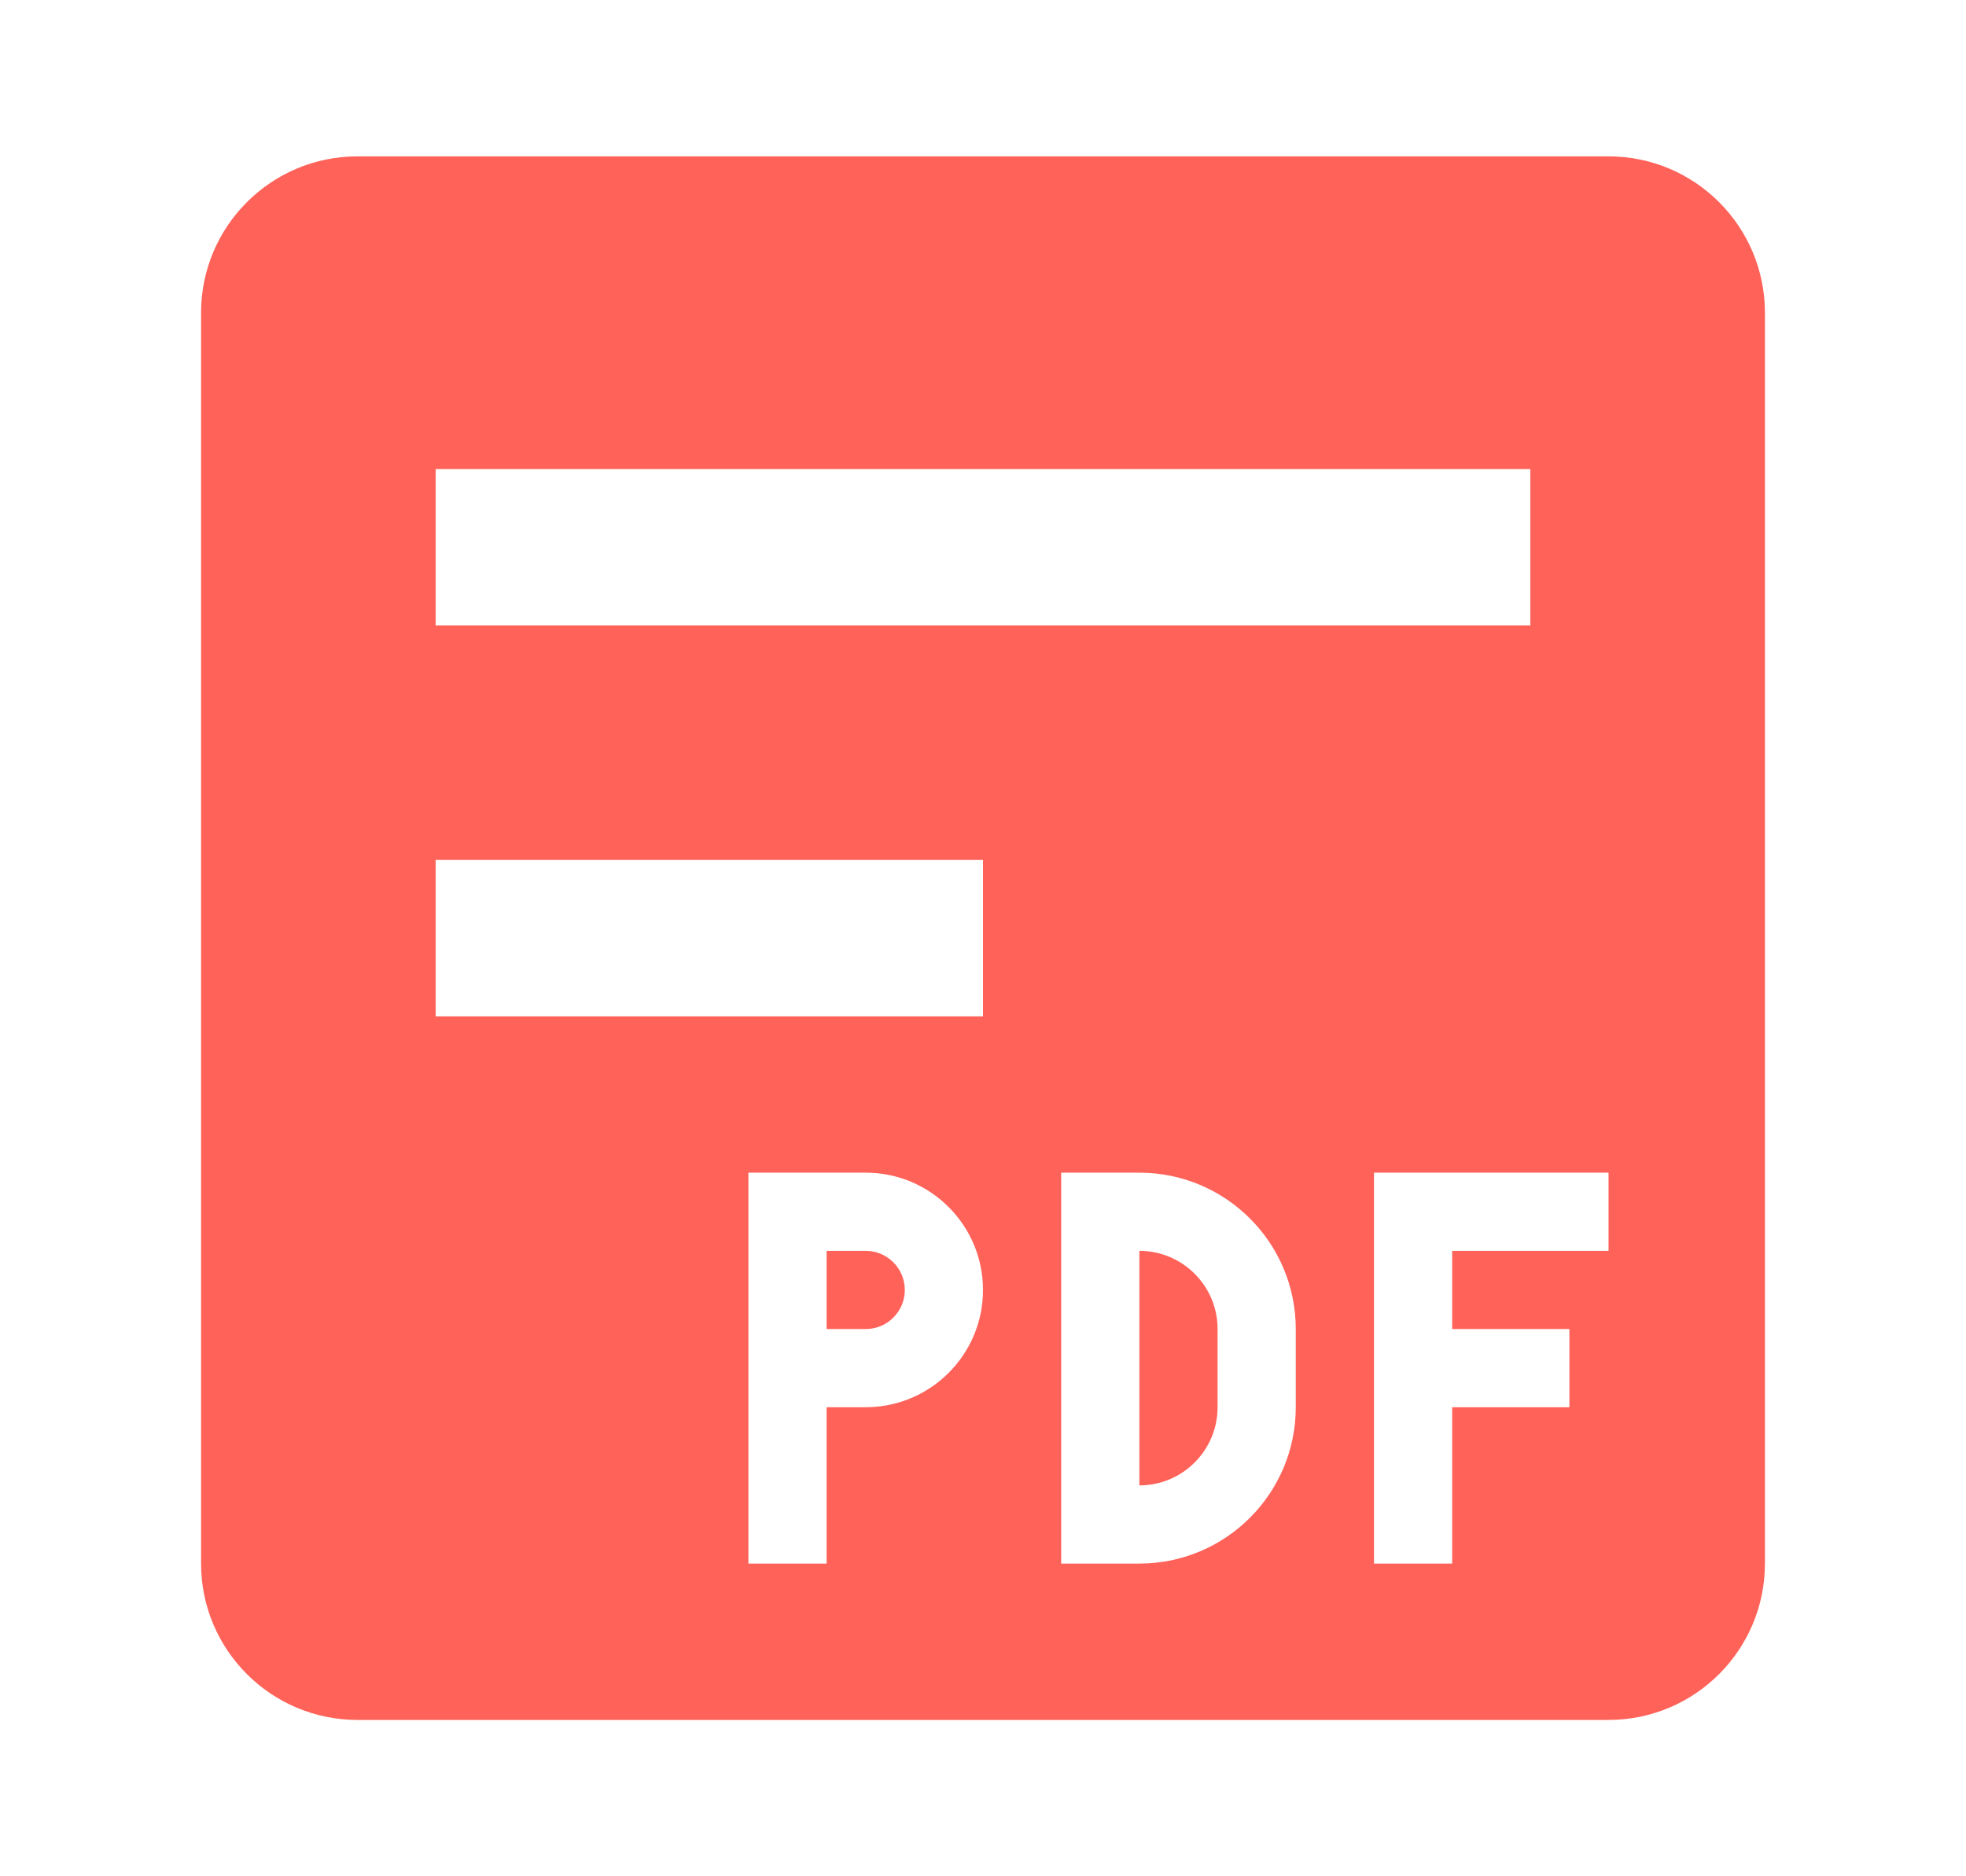 <svg width="22" height="21" viewBox="0 0 22 21" fill="none" xmlns="http://www.w3.org/2000/svg">
<g id="fichero/pdf">
<g id="doc-text-pdf">
<path d="M9.688 14C9.929 14 10.125 14.196 10.125 14.438C10.125 14.679 9.929 14.875 9.688 14.875H9.25V14H9.688Z" fill="#FF6259"/>
<path d="M12.75 14C13.233 14 13.625 14.392 13.625 14.875V15.75C13.625 16.233 13.233 16.625 12.75 16.625V14Z" fill="#FF6259"/>
<path fill-rule="evenodd" clip-rule="evenodd" d="M19.75 3.5C19.75 2.534 18.966 1.75 18 1.75H4C3.034 1.75 2.25 2.534 2.25 3.5V17.5C2.25 18.466 3.034 19.25 4 19.25H18C18.966 19.25 19.75 18.466 19.75 17.5V3.5ZM4.875 9.625H11V11.375H4.875V9.625ZM4.875 5.25H17.125V7H4.875V5.25ZM11 14.438C11 13.713 10.412 13.125 9.688 13.125H8.375V17.5H9.25V15.75H9.688C10.412 15.75 11 15.162 11 14.438ZM18 14V13.125H15.375V17.5H16.25V15.75H17.562V14.875H16.25V14H18ZM11.875 13.125V17.5H12.75C13.716 17.5 14.5 16.716 14.5 15.75V14.875C14.5 13.909 13.716 13.125 12.75 13.125H11.875Z" fill="#FF6259"/>
</g>
</g>
</svg>
